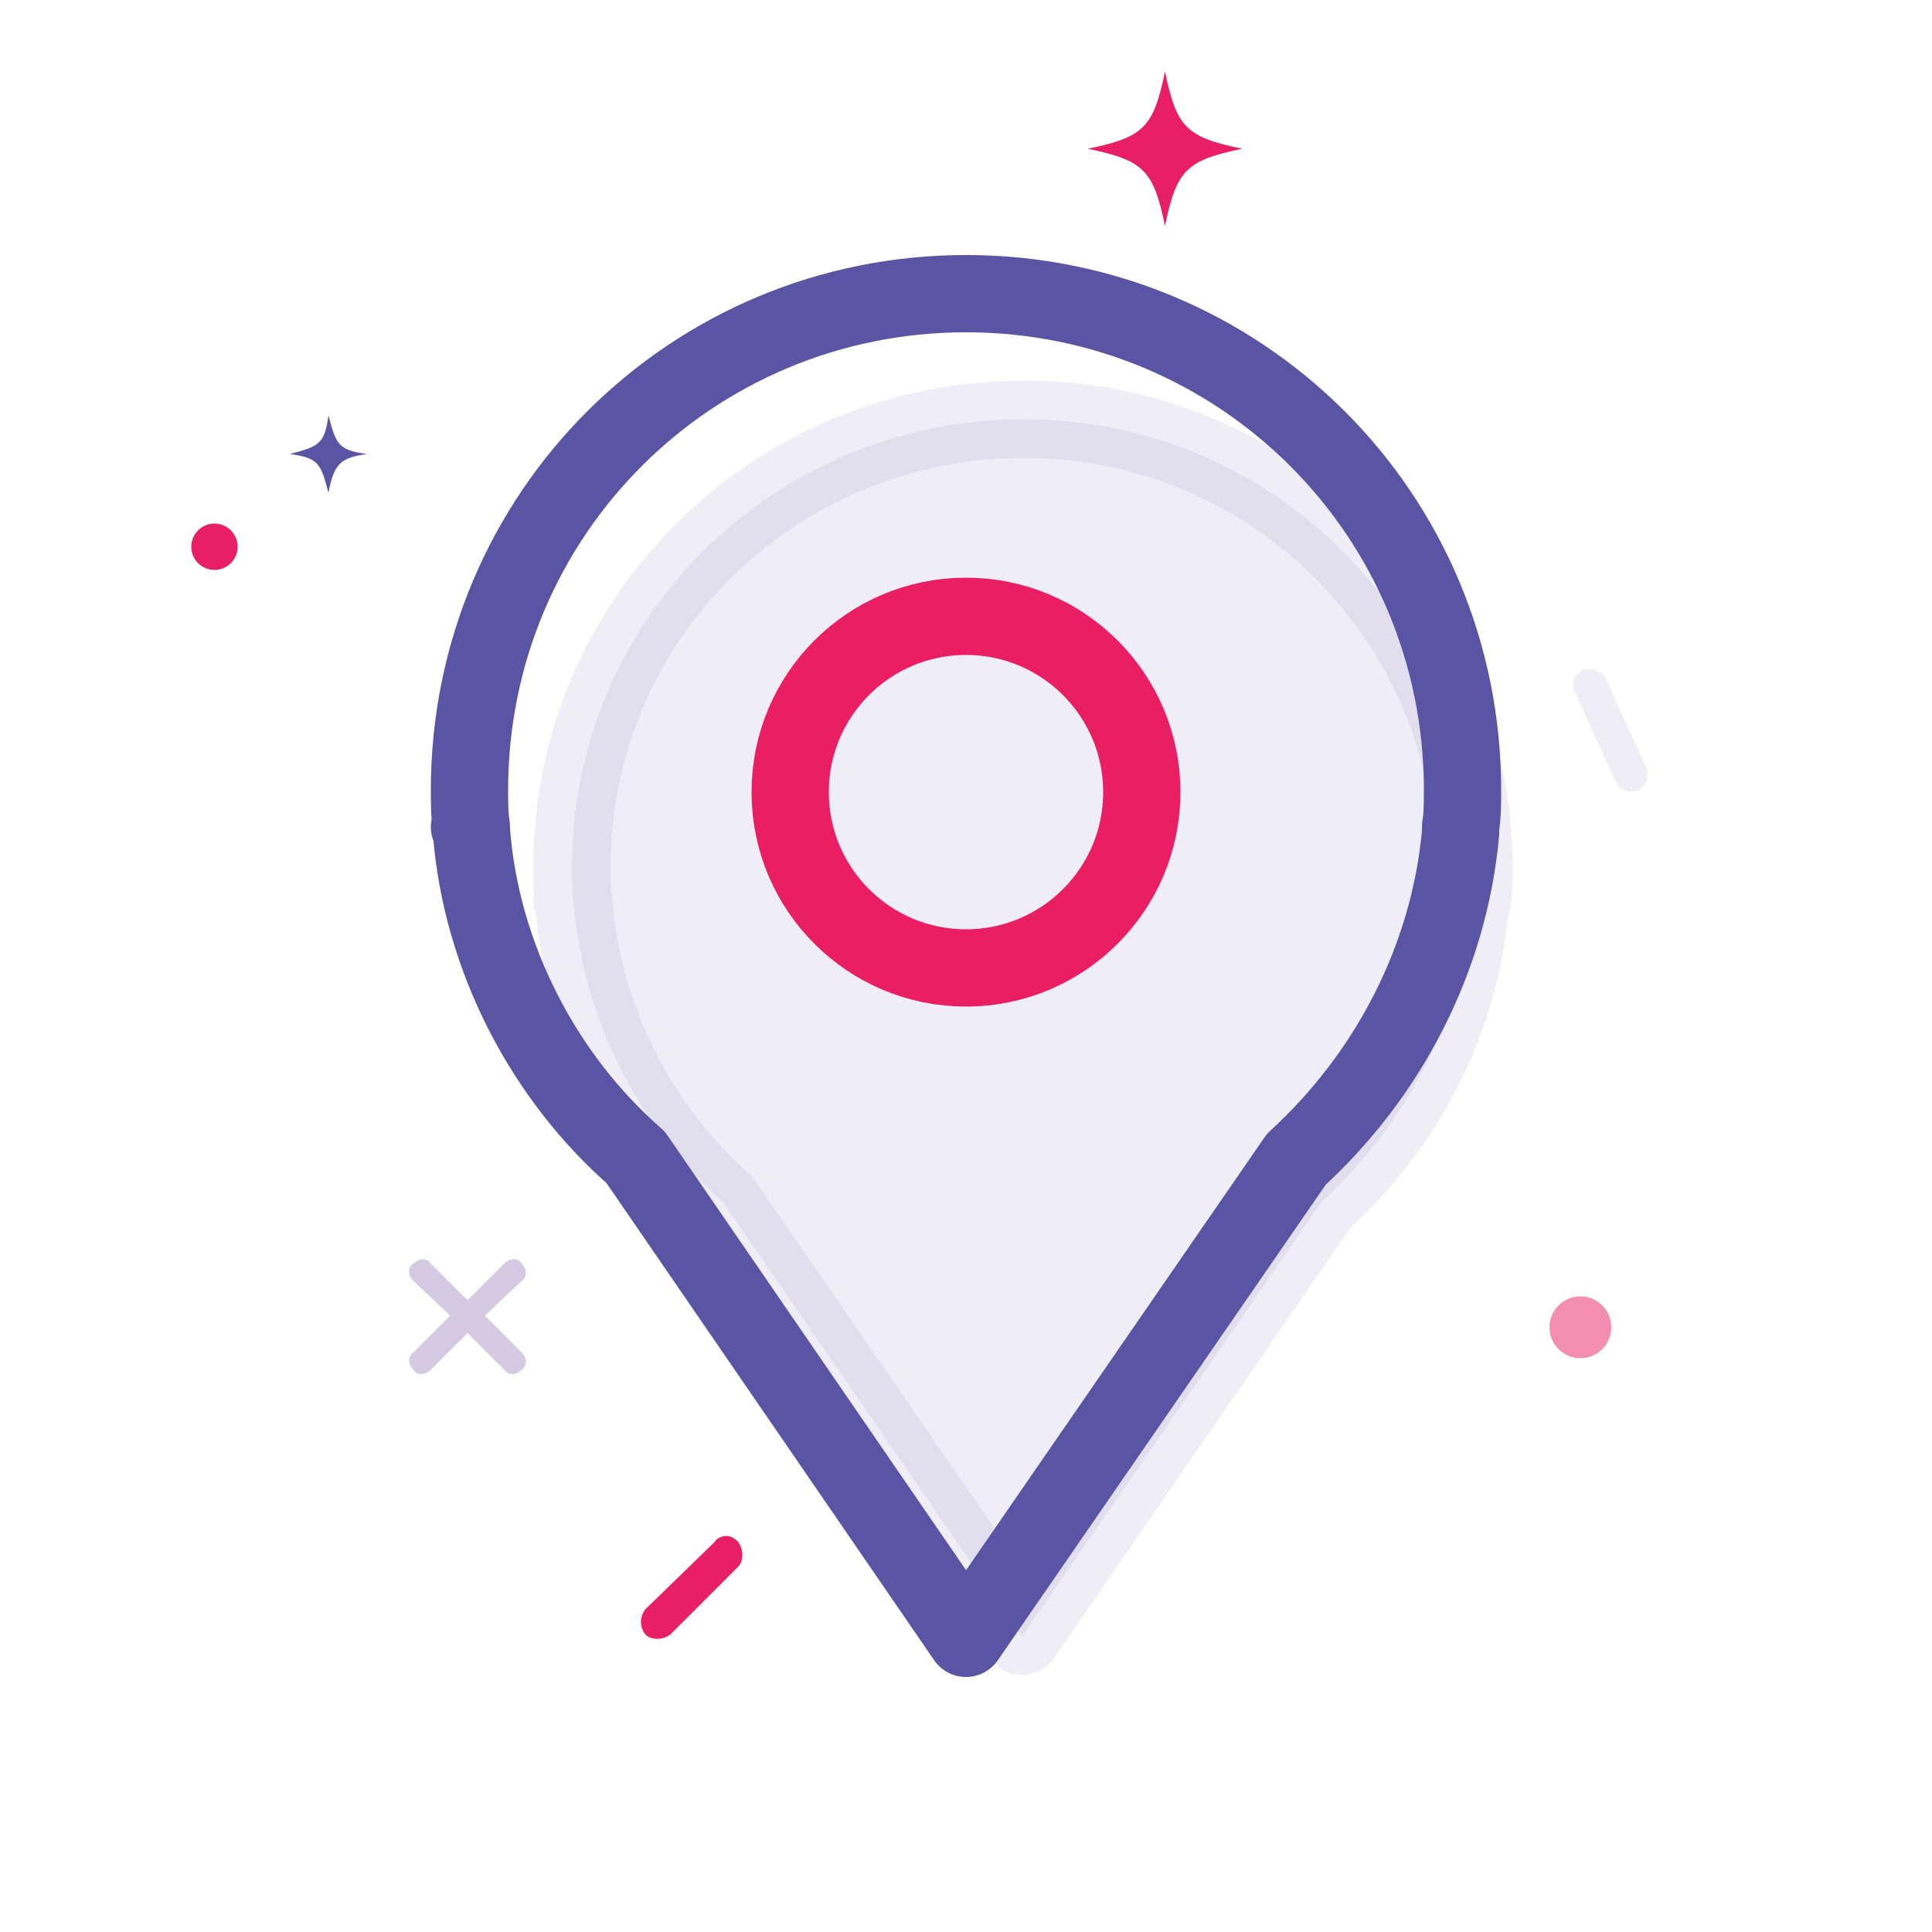 <?xml version="1.0" encoding="utf-8"?>
<!-- Generator: Adobe Illustrator 19.2.1, SVG Export Plug-In . SVG Version: 6.00 Build 0)  -->
<svg version="1.1" id="Layer_1" xmlns="http://www.w3.org/2000/svg" xmlns:xlink="http://www.w3.org/1999/xlink" x="0px" y="0px"
	 viewBox="0 0 100 100" style="enable-background:new 0 0 100 100;" xml:space="preserve">
<style type="text/css">
	.st0{opacity:0.1;fill:#5A54A4;stroke:#5A54A4;stroke-width:4;stroke-linecap:round;stroke-linejoin:round;stroke-miterlimit:10;}
	.st1{fill:none;stroke:#5A54A4;stroke-width:4;stroke-linecap:round;stroke-linejoin:round;stroke-miterlimit:10;}
	.st2{fill:none;stroke:#E91E63;stroke-width:4;stroke-linecap:round;stroke-linejoin:round;stroke-miterlimit:10;}
	.st3{fill:#D6CAE3;}
	.st4{opacity:0.5;fill:#E81F64;}
	.st5{fill:#E81F64;}
	.st6{opacity:0.1;fill:#5A54A4;enable-background:new    ;}
	.st7{fill:#5A54A4;}
</style>
<path class="st0" d="M76.2,46.7c0.1-0.6,0.1-1.2,0.1-1.7c0-12.9-10.4-23.3-23.3-23.3S29.6,32,29.6,44.9c0,0.6,0,1.2,0.1,1.7h-0.1
	l0.1,0.2c0.5,6,3.4,11.6,7.7,15.4l15.5,22.5l15.5-22.5c4.3-3.9,7.2-9.3,7.7-15.4V46.7L76.2,46.7z"/>
<path class="st1" d="M75.6,42.8c0.1-0.6,0.1-1.3,0.1-1.9c0-14.3-11.5-25.7-25.7-25.7S24.3,26.6,24.3,40.9c0,0.6,0,1.3,0.1,1.9h-0.1
	l0.1,0.2c0.5,6.6,3.8,12.8,8.5,16.9L50,84.8L67.1,60c4.7-4.3,7.9-10.3,8.5-16.9V42.8L75.6,42.8z"/>
<circle class="st2" cx="50" cy="41" r="9.1"/>
<path class="st3" d="M27,66.3c0.3-0.2,0.3-0.6,0-0.9c-0.2-0.3-0.6-0.3-0.9,0l-1.9,1.9l-1.9-1.9c-0.2-0.3-0.6-0.3-0.9,0
	c-0.3,0.2-0.3,0.6,0,0.9l1.9,1.8L21.4,70c-0.3,0.2-0.3,0.6,0,0.9c0.2,0.3,0.6,0.3,0.9,0l1.9-1.9l1.9,1.9c0.2,0.3,0.6,0.3,0.9,0
	c0.3-0.2,0.3-0.6,0-0.9l-1.9-1.9L27,66.3z"/>
<circle class="st4" cx="81.8" cy="68.7" r="1.6"/>
<circle class="st5" cx="11.1" cy="28.3" r="1.2"/>
<path class="st5" d="M33.4,83.3l3.6-3.5c0.1-0.2,0.4-0.3,0.6-0.3s0.4,0.1,0.6,0.3c0.3,0.4,0.3,1,0,1.3l-3.5,3.5
	c-0.4,0.3-1,0.3-1.3,0C33.1,84.2,33.1,83.7,33.4,83.3z"/>
<path class="st6" d="M81.5,35.8l2.1,4.6c0.1,0.3,0.3,0.4,0.5,0.5c0.2,0.1,0.5,0.1,0.7,0c0.4-0.2,0.6-0.8,0.4-1.2l-2.1-4.6
	c-0.2-0.4-0.8-0.6-1.2-0.4S81.3,35.4,81.5,35.8z"/>
<path class="st7" d="M17,25.5c-0.4-1.5-0.5-1.8-2-2c1.5-0.4,1.8-0.5,2-2c0.4,1.5,0.5,1.8,2,2C17.6,23.7,17.3,24,17,25.5z"/>
<path class="st5" d="M60.3,11.7c-0.6-2.9-1.1-3.4-4-4c2.9-0.6,3.4-1.1,4-4c0.6,2.9,1.1,3.4,4,4C61.4,8.3,60.9,8.8,60.3,11.7z"/>
</svg>
